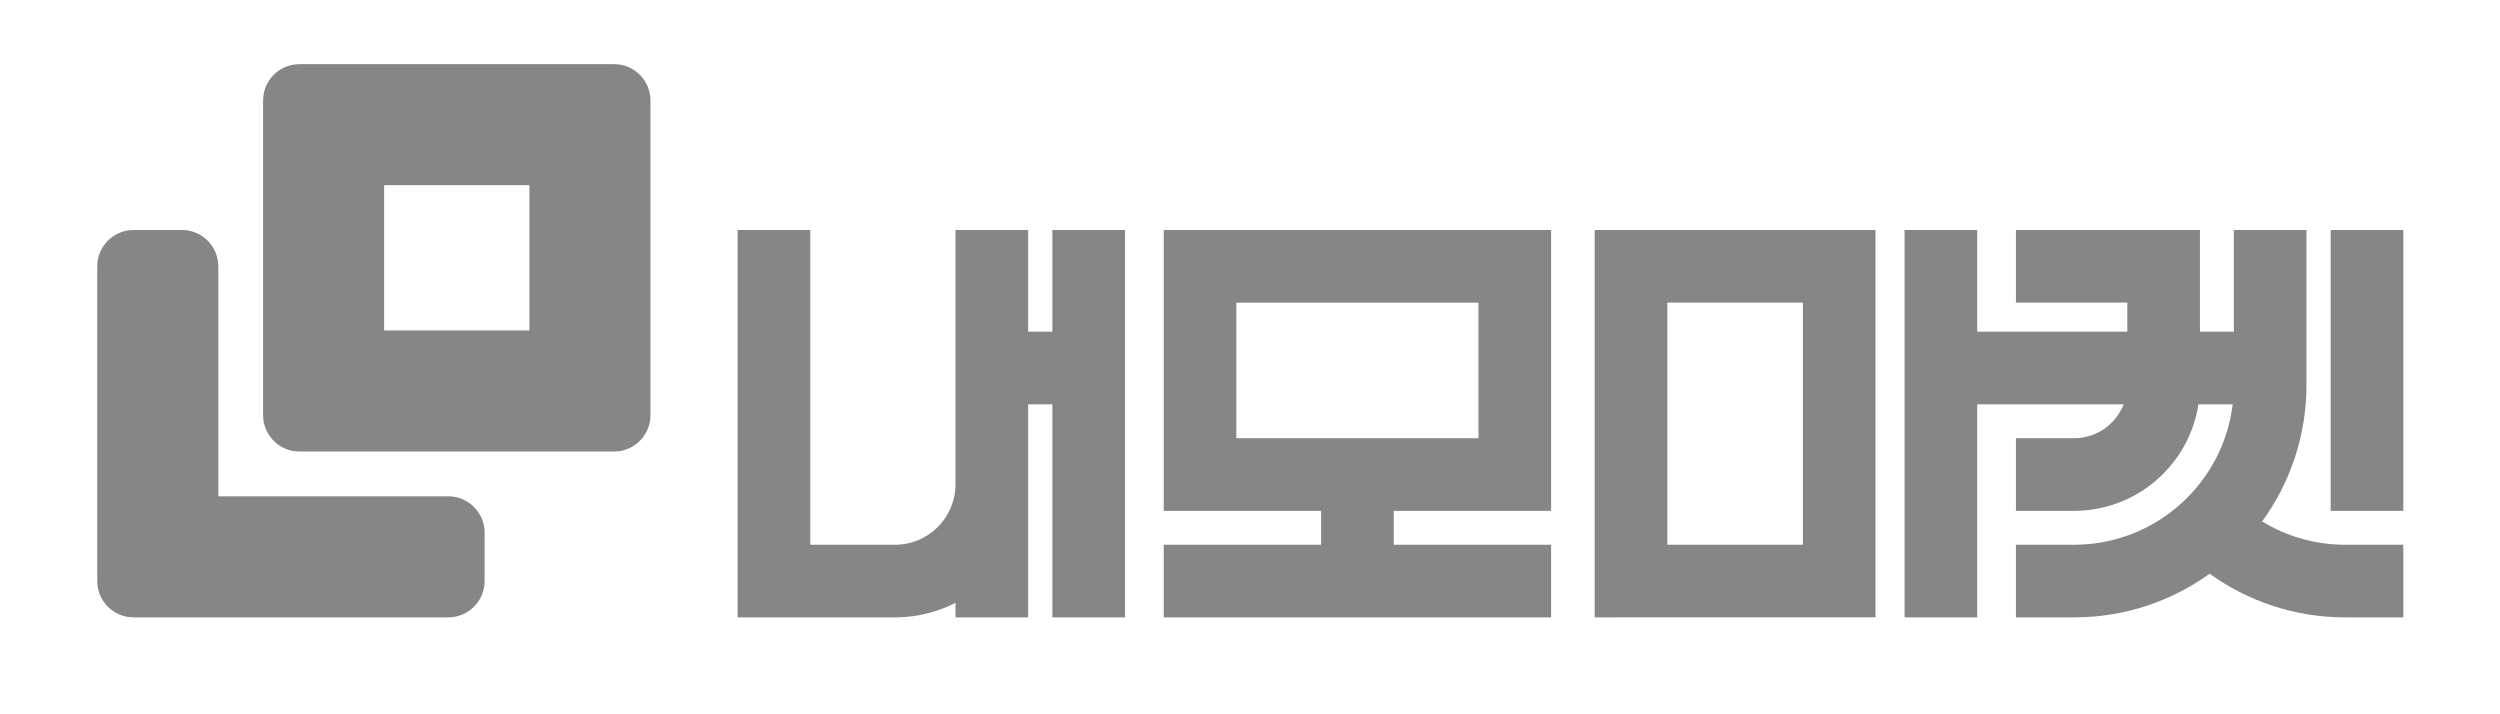 <?xml version="1.0" encoding="UTF-8" standalone="no"?><!DOCTYPE svg PUBLIC "-//W3C//DTD SVG 1.1//EN" "http://www.w3.org/Graphics/SVG/1.1/DTD/svg11.dtd"><svg width="100%" height="100%" viewBox="0 0 8605 2459" version="1.1" xmlns="http://www.w3.org/2000/svg" xmlns:xlink="http://www.w3.org/1999/xlink" xml:space="preserve" xmlns:serif="http://www.serif.com/" style="fill-rule:evenodd;clip-rule:evenodd;stroke-linejoin:round;stroke-miterlimit:2;"><rect id="footer-BI" x="-0" y="0" width="8604.17" height="2458.33" style="fill:none;"/><clipPath id="_clip1"><rect x="-0" y="0" width="8604.17" height="2458.33"/></clipPath><g clip-path="url(#_clip1)"><rect x="1.389" y="0" width="8604.17" height="2458.33" style="fill:none;"/><path d="M3538.89,1391.67l-0,733.333l-250,0l-0,-50.046c-60.192,30.804 -128.087,48.687 -200,49.971l-0,0.075l-550,0l-0,-1333.33l250,-0l-0,1083.33l291.667,-0c114.982,-0 208.333,-93.351 208.333,-208.333l-0,-875l250,-0l-0,350l83.333,-0l0,-350l250,-0l0,1333.33l-250,0l0,-733.333l-83.333,-0Zm1258.33,366.666l541.667,0l-0,-966.666l-1333.33,-0l-0,966.666l541.666,0l0,116.667l-541.666,-0l-0,250l1333.33,-0l-0,-250l-541.667,-0l0,-116.667Zm-541.666,-716.666l-0,466.666l833.333,0l-0,-466.666l-833.333,-0Z" style="fill:#868686;"/><path d="M8072.22,2125c-174.11,-0 -335.304,-55.741 -466.668,-150.315c-131.387,94.583 -292.569,150.315 -466.665,150.315l-200,0l-0,-250l200,0c280.999,0 513.063,-211.185 545.992,-483.333l-117.766,-0c-32.112,207.566 -211.736,366.666 -428.226,366.666l-200,0l-0,-250l200,0c77.669,0 144.122,-48.403 170.815,-116.666l-504.148,-0l-0,733.333l-250,0l-0,-1333.33l250,-0l-0,350l516.666,-0l0,-100l-383.333,-0l-0,-250l633.333,-0l0,350l116.667,-0l-0,-350l250,-0l-0,533.333l-0,0.005c-0,175.504 -56.64,337.888 -152.602,469.819c83.334,50.859 181.238,80.176 285.935,80.176c0,0 200,0 200,0l0,250l-200,0Zm-1616.67,-0.182l-0,-1333.15l-966.667,-0l-0,1333.33l966.667,-0.182Zm-716.667,-1083.15l-0,833.333l466.667,0l-0,-833.333l-466.667,-0Zm2533.33,-250l-250,-0l0,966.666l250,0l0,-966.666Z" style="fill:#868686;"/><path d="M371.242,2088.26l0.109,0.109l0.11,0.109c22.617,22.562 53.822,36.52 88.261,36.52l1083.33,-0c68.989,-0 125,-56.011 125,-125l-0,-166.667c-0,-68.989 -56.011,-125 -125,-125l-791.667,0l-0,-791.666c-0,-68.99 -56.011,-125 -125,-125l-166.667,-0c-68.989,-0 -125,56.01 -125,125l0,1083.33c0,34.439 13.958,65.645 36.52,88.262Zm1830.91,-570.616l0.11,-0.108l0.109,-0.11c22.562,-22.617 36.52,-53.822 36.52,-88.261l-0,-1083.33c-0,-34.439 -13.958,-65.644 -36.52,-88.261l-0.109,-0.11l-0.11,-0.108c-22.616,-22.563 -53.822,-36.521 -88.261,-36.521l-1083.33,0c-34.44,0 -65.645,13.958 -88.262,36.521l-0.109,0.108l-0.109,0.11c-22.563,22.617 -36.52,53.822 -36.52,88.261l-0,1083.33c-0,34.439 13.957,65.644 36.52,88.261l0.109,0.11l0.109,0.108c22.617,22.563 53.822,36.521 88.262,36.521l1083.33,-0c34.439,-0 65.645,-13.958 88.261,-36.521Zm-879.928,-880.146l0,500l500,-0l0,-500l-500,-0Z" style="fill:#868686;"/></g></svg>